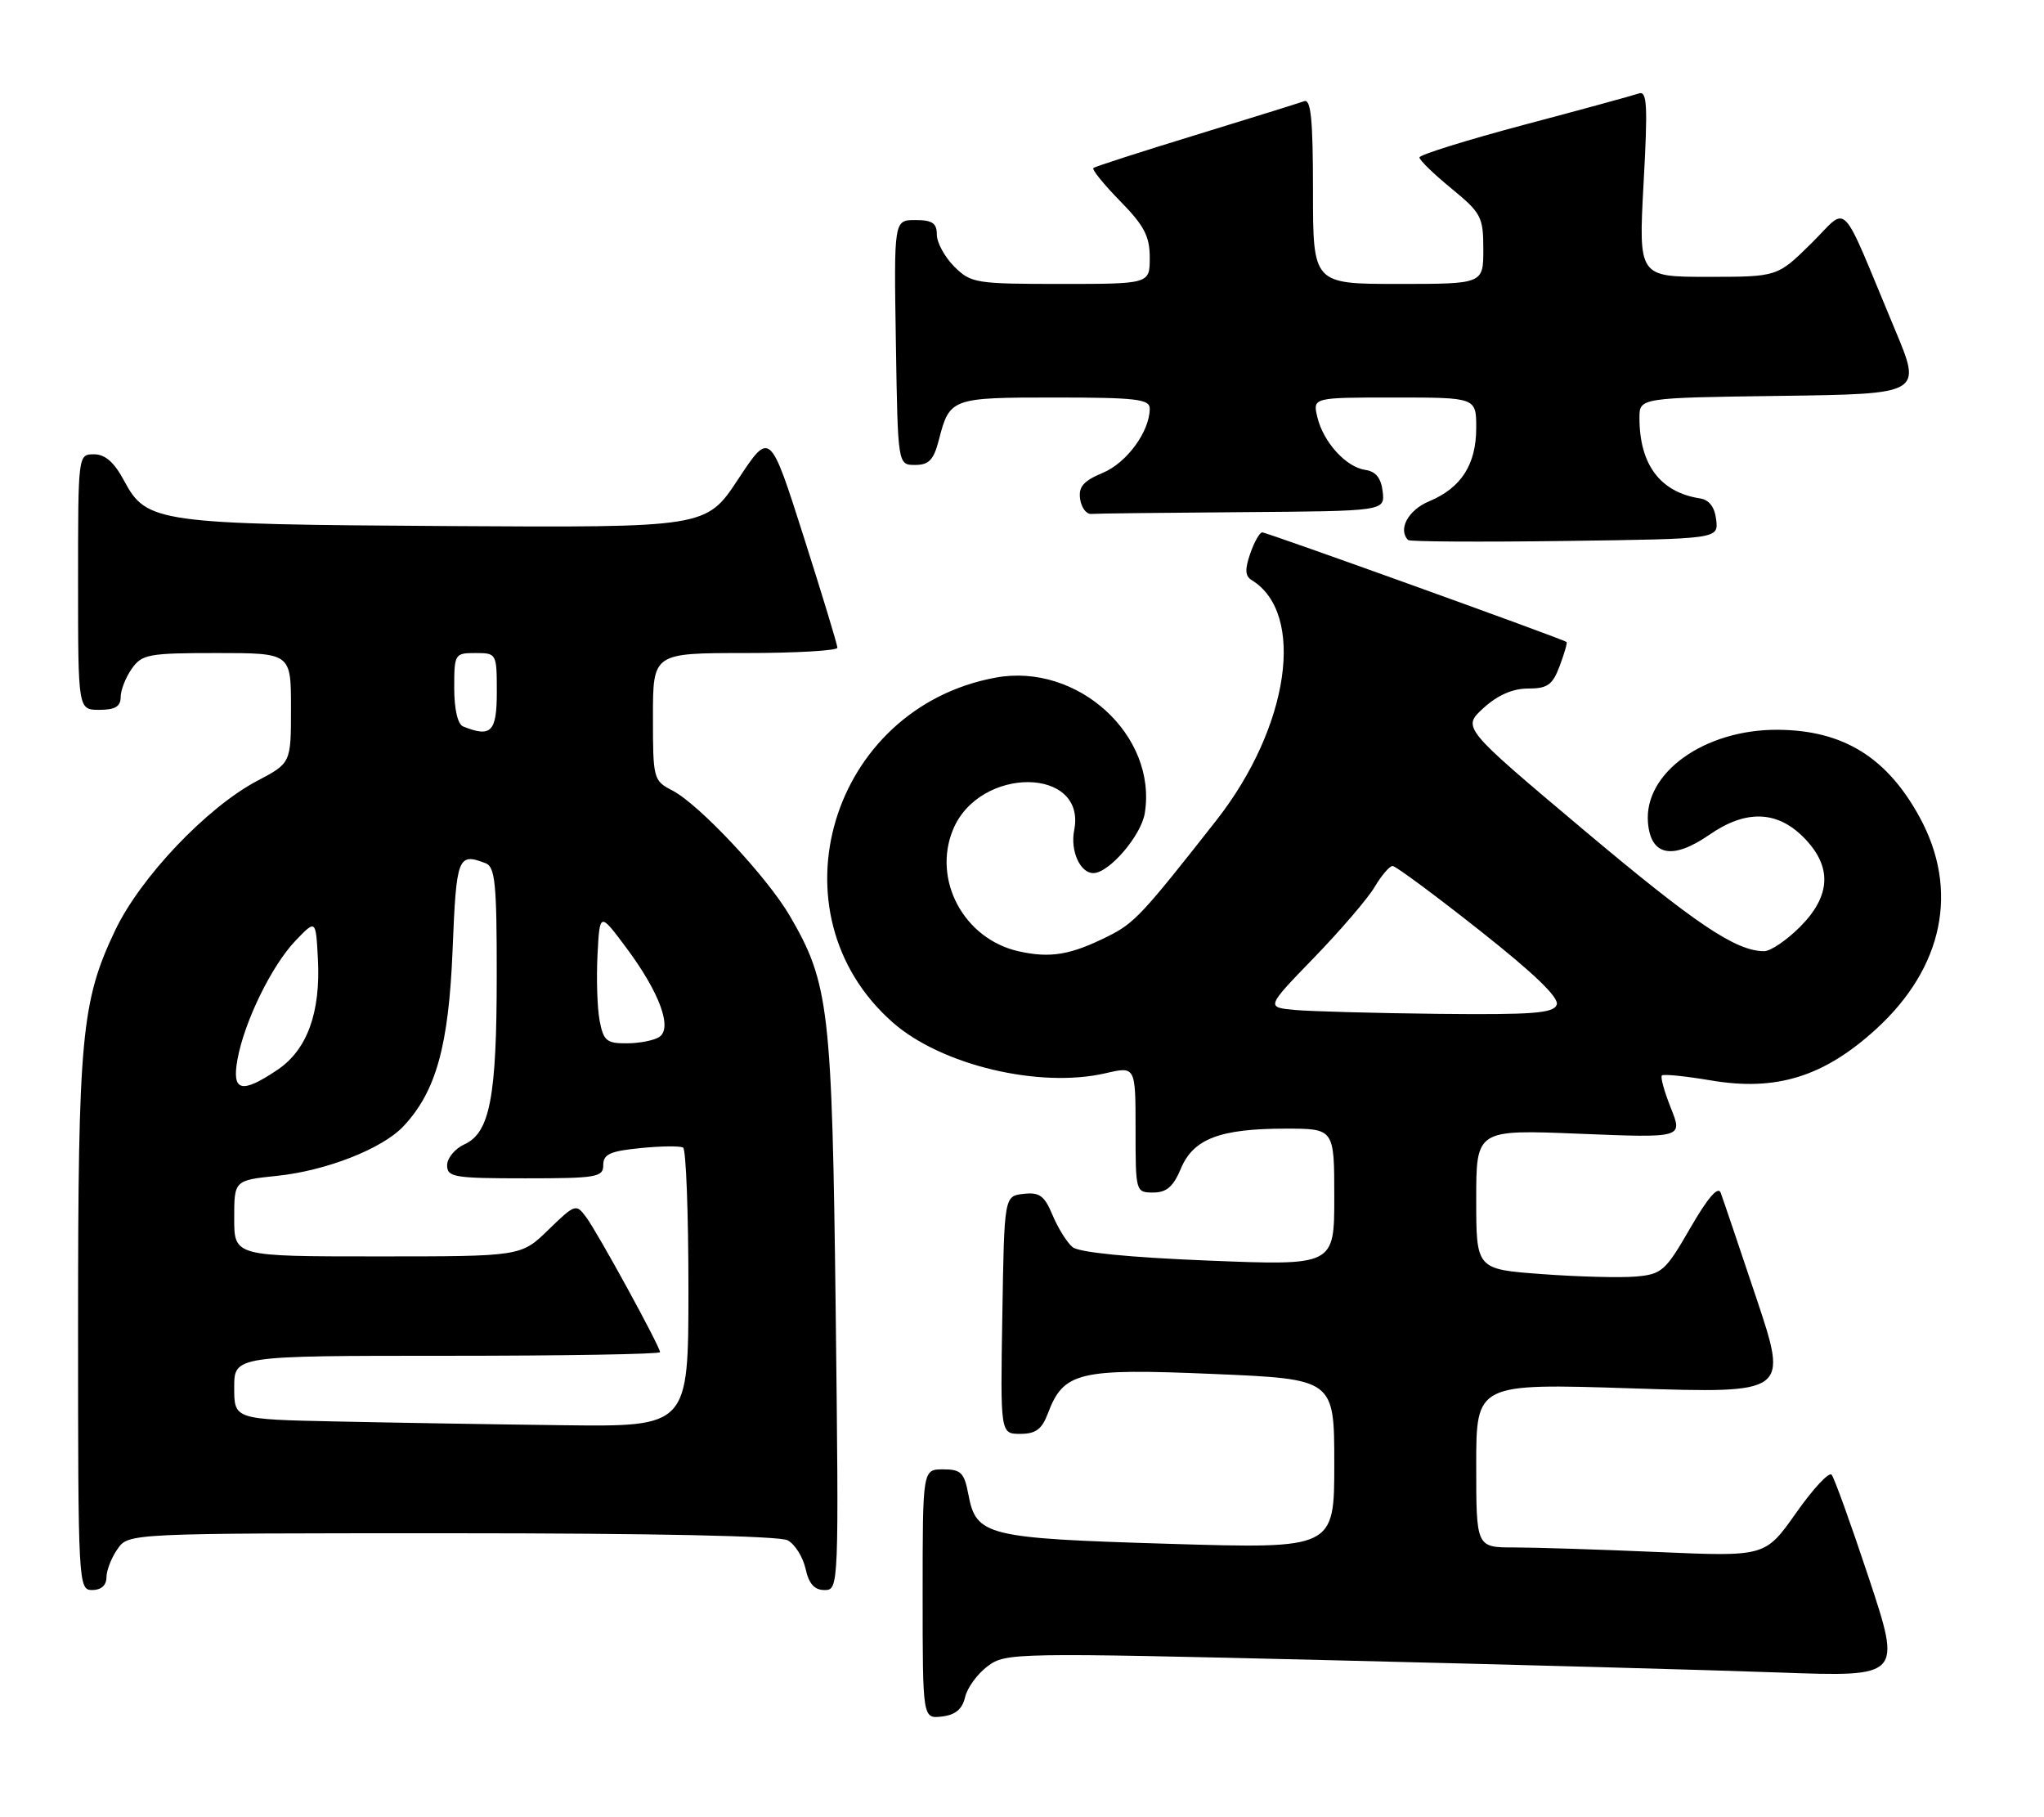 <?xml version="1.0" encoding="UTF-8" standalone="no"?>
<!DOCTYPE svg PUBLIC "-//W3C//DTD SVG 1.1//EN" "http://www.w3.org/Graphics/SVG/1.1/DTD/svg11.dtd" >
<svg xmlns="http://www.w3.org/2000/svg" xmlns:xlink="http://www.w3.org/1999/xlink" version="1.1" viewBox="0 0 288 256">
 <g >
 <path fill="currentColor"
d=" M 135.98 239.09 C 136.29 237.76 137.72 235.80 139.16 234.73 C 141.70 232.83 142.83 232.81 187.63 233.89 C 212.86 234.50 241.25 235.27 250.72 235.62 C 267.93 236.24 267.93 236.24 263.34 222.37 C 260.81 214.74 258.44 208.16 258.07 207.75 C 257.70 207.33 255.44 209.76 253.06 213.15 C 248.72 219.30 248.72 219.30 233.70 218.65 C 225.44 218.29 216.28 218.00 213.34 218.00 C 208.00 218.00 208.00 218.00 208.00 206.44 C 208.00 194.88 208.00 194.88 229.98 195.59 C 251.96 196.30 251.96 196.30 247.48 182.90 C 245.01 175.53 242.75 168.83 242.44 168.02 C 242.08 167.05 240.60 168.77 238.15 173.02 C 234.65 179.09 234.15 179.52 230.45 179.84 C 228.28 180.02 222.34 179.87 217.25 179.49 C 208.00 178.81 208.00 178.81 208.00 168.97 C 208.00 159.13 208.00 159.13 222.55 159.72 C 237.11 160.31 237.11 160.31 235.43 156.11 C 234.51 153.81 233.93 151.73 234.16 151.51 C 234.38 151.29 237.47 151.60 241.03 152.20 C 250.27 153.78 256.99 151.69 264.36 144.96 C 273.83 136.30 276.07 125.37 270.48 115.13 C 265.87 106.68 259.69 102.87 250.50 102.81 C 240.18 102.74 231.61 108.86 232.20 115.89 C 232.59 120.59 235.67 121.19 240.88 117.58 C 245.95 114.07 250.34 114.18 254.08 117.92 C 258.19 122.03 258.03 126.17 253.60 130.60 C 251.73 132.47 249.47 134.00 248.57 134.00 C 244.58 134.00 238.88 130.16 223.00 116.80 C 206.01 102.50 206.01 102.50 209.02 99.75 C 211.02 97.93 213.13 97.00 215.30 97.00 C 218.05 97.00 218.75 96.50 219.76 93.82 C 220.42 92.06 220.86 90.54 220.73 90.44 C 220.25 90.04 178.47 74.99 177.85 75.00 C 177.49 75.00 176.73 76.34 176.16 77.98 C 175.38 80.22 175.43 81.16 176.37 81.73 C 184.02 86.42 181.66 102.47 171.39 115.56 C 160.98 128.82 159.84 130.04 156.18 131.87 C 150.85 134.54 148.01 135.02 143.50 134.01 C 135.80 132.27 131.33 123.93 134.30 116.83 C 138.04 107.88 153.15 108.01 151.35 116.98 C 150.78 119.85 152.19 123.00 154.05 123.00 C 156.26 123.00 160.78 117.74 161.30 114.57 C 163.08 103.58 151.82 93.34 140.29 95.46 C 116.98 99.75 108.34 128.69 125.79 144.04 C 132.61 150.05 146.43 153.35 155.75 151.20 C 160.00 150.21 160.00 150.21 160.00 159.11 C 160.00 167.91 160.02 168.00 162.49 168.00 C 164.36 168.00 165.32 167.18 166.38 164.64 C 168.14 160.43 171.88 159.00 181.15 159.00 C 188.00 159.00 188.00 159.00 188.00 168.65 C 188.00 178.30 188.00 178.30 170.28 177.59 C 159.05 177.14 152.03 176.44 151.12 175.69 C 150.34 175.04 149.07 173.01 148.31 171.19 C 147.16 168.44 146.46 167.93 144.21 168.19 C 141.50 168.50 141.50 168.50 141.23 185.25 C 140.95 202.00 140.95 202.00 143.76 202.00 C 145.93 202.00 146.81 201.35 147.65 199.11 C 149.86 193.26 151.99 192.75 170.95 193.56 C 188.00 194.28 188.00 194.28 188.00 206.23 C 188.00 218.19 188.00 218.19 164.75 217.49 C 138.93 216.71 137.54 216.37 136.44 210.51 C 135.86 207.46 135.40 207.00 132.89 207.00 C 130.00 207.00 130.00 207.00 130.00 224.57 C 130.00 242.13 130.00 242.13 132.71 241.82 C 134.62 241.59 135.59 240.79 135.98 239.09 Z  M 15.00 222.22 C 15.00 221.24 15.70 219.44 16.56 218.22 C 18.11 216.00 18.11 216.00 63.62 216.00 C 91.80 216.00 109.84 216.38 110.98 216.99 C 112.00 217.54 113.13 219.34 113.50 220.99 C 113.97 223.13 114.75 224.00 116.18 224.00 C 118.19 224.00 118.20 223.64 117.75 184.75 C 117.24 142.12 116.83 138.52 111.27 129.00 C 108.06 123.51 98.51 113.32 94.75 111.37 C 92.06 109.98 92.00 109.75 92.00 100.97 C 92.00 92.00 92.00 92.00 105.00 92.00 C 112.15 92.00 118.00 91.66 117.99 91.25 C 117.99 90.84 115.85 83.80 113.24 75.61 C 108.49 60.71 108.49 60.71 104.00 67.52 C 99.50 74.33 99.50 74.33 63.16 74.11 C 22.22 73.86 20.65 73.64 17.50 67.75 C 16.10 65.13 14.82 64.00 13.25 64.00 C 11.00 64.00 11.00 64.00 11.00 82.00 C 11.00 100.00 11.00 100.00 14.00 100.00 C 16.21 100.00 17.00 99.53 17.00 98.22 C 17.00 97.24 17.70 95.44 18.56 94.22 C 20.00 92.17 20.90 92.00 30.56 92.00 C 41.00 92.00 41.00 92.00 41.00 99.75 C 41.00 107.50 41.00 107.50 36.25 110.00 C 29.15 113.74 19.75 123.63 16.20 131.12 C 11.47 141.09 11.00 146.06 11.00 186.68 C 11.00 223.33 11.04 224.00 13.00 224.00 C 14.25 224.00 15.00 223.33 15.00 222.22 Z  M 241.81 73.22 C 241.60 71.42 240.83 70.41 239.50 70.21 C 233.92 69.34 231.00 65.44 231.00 58.87 C 231.00 56.04 231.00 56.04 250.90 55.77 C 270.80 55.50 270.80 55.50 267.03 46.50 C 259.03 27.37 260.60 28.98 255.19 34.31 C 250.43 39.00 250.43 39.00 240.65 39.00 C 230.87 39.00 230.87 39.00 231.58 25.84 C 232.19 14.77 232.08 12.75 230.90 13.17 C 230.13 13.44 222.86 15.43 214.75 17.58 C 206.64 19.74 200.00 21.81 200.00 22.18 C 200.00 22.56 202.03 24.53 204.50 26.55 C 208.71 30.01 209.00 30.55 209.00 35.12 C 209.00 40.00 209.00 40.00 197.00 40.00 C 185.00 40.00 185.00 40.00 185.00 26.89 C 185.00 16.82 184.71 13.89 183.75 14.26 C 183.06 14.51 176.20 16.65 168.50 19.01 C 160.80 21.37 154.30 23.46 154.06 23.67 C 153.82 23.87 155.51 25.96 157.81 28.31 C 161.21 31.77 162.00 33.28 162.00 36.29 C 162.00 40.00 162.00 40.00 149.45 40.00 C 137.47 40.00 136.80 39.89 134.45 37.55 C 133.10 36.20 132.00 34.17 132.00 33.05 C 132.00 31.44 131.36 31.00 128.98 31.00 C 125.95 31.00 125.95 31.00 126.23 48.25 C 126.50 65.50 126.50 65.50 128.94 65.50 C 130.88 65.50 131.55 64.80 132.28 62.00 C 133.80 56.08 134.03 56.00 148.62 56.00 C 160.04 56.00 162.00 56.23 162.00 57.55 C 162.00 60.78 158.77 65.20 155.37 66.62 C 152.66 67.75 151.94 68.58 152.19 70.29 C 152.36 71.51 153.06 72.45 153.75 72.40 C 154.44 72.34 164.03 72.23 175.07 72.15 C 195.13 72.00 195.13 72.00 194.82 69.25 C 194.60 67.34 193.85 66.41 192.37 66.20 C 189.65 65.81 186.45 62.28 185.61 58.75 C 184.96 56.00 184.96 56.00 196.48 56.00 C 208.00 56.00 208.00 56.00 208.00 60.28 C 208.00 65.44 205.89 68.73 201.37 70.62 C 198.41 71.85 196.93 74.59 198.41 76.08 C 198.64 76.31 208.57 76.37 220.48 76.21 C 242.13 75.92 242.13 75.92 241.81 73.22 Z  M 182.44 142.28 C 178.38 141.90 178.38 141.90 185.16 134.90 C 188.89 131.05 192.73 126.57 193.69 124.95 C 194.65 123.33 195.78 122.00 196.22 122.00 C 196.65 122.00 202.15 126.07 208.45 131.05 C 216.19 137.16 219.72 140.56 219.34 141.55 C 218.88 142.75 215.96 142.97 202.64 142.83 C 193.76 142.73 184.67 142.48 182.44 142.28 Z  M 47.25 200.25 C 33.00 199.95 33.00 199.95 33.00 195.47 C 33.00 191.00 33.00 191.00 63.00 191.00 C 79.50 191.00 93.00 190.77 93.00 190.49 C 93.00 189.70 84.27 173.75 82.61 171.50 C 81.17 169.55 81.04 169.59 77.27 173.25 C 73.42 177.00 73.42 177.00 53.21 177.00 C 33.00 177.00 33.00 177.00 33.00 171.64 C 33.00 166.28 33.00 166.28 39.04 165.65 C 45.98 164.93 53.87 161.83 56.85 158.66 C 61.43 153.78 63.22 147.36 63.77 133.83 C 64.30 120.67 64.51 120.11 68.42 121.61 C 69.76 122.12 70.00 124.47 69.99 137.36 C 69.99 154.55 69.03 159.57 65.44 161.21 C 64.10 161.82 63.00 163.15 63.00 164.16 C 63.00 165.84 63.99 166.00 74.00 166.00 C 84.08 166.00 85.00 165.84 85.00 164.13 C 85.00 162.60 85.97 162.16 90.25 161.74 C 93.14 161.45 95.84 161.42 96.25 161.67 C 96.66 161.92 97.00 170.87 97.00 181.56 C 97.00 201.00 97.00 201.00 79.25 200.78 C 69.49 200.66 55.09 200.42 47.25 200.25 Z  M 33.46 149.25 C 34.42 143.93 38.29 136.01 41.64 132.52 C 44.50 129.53 44.50 129.53 44.79 135.05 C 45.20 142.63 43.28 147.90 39.10 150.71 C 34.01 154.14 32.64 153.78 33.46 149.25 Z  M 84.48 143.75 C 84.15 141.96 84.02 137.80 84.19 134.50 C 84.50 128.50 84.50 128.50 88.23 133.50 C 92.95 139.83 94.80 144.88 92.87 146.10 C 92.12 146.58 90.06 146.98 88.30 146.98 C 85.47 147.00 85.02 146.62 84.48 143.75 Z  M 65.25 102.34 C 64.49 102.03 64.00 99.91 64.00 96.92 C 64.00 92.12 64.07 92.00 67.00 92.00 C 69.97 92.00 70.00 92.06 70.00 97.50 C 70.00 103.12 69.20 103.93 65.25 102.34 Z "/>
</g>
</svg>